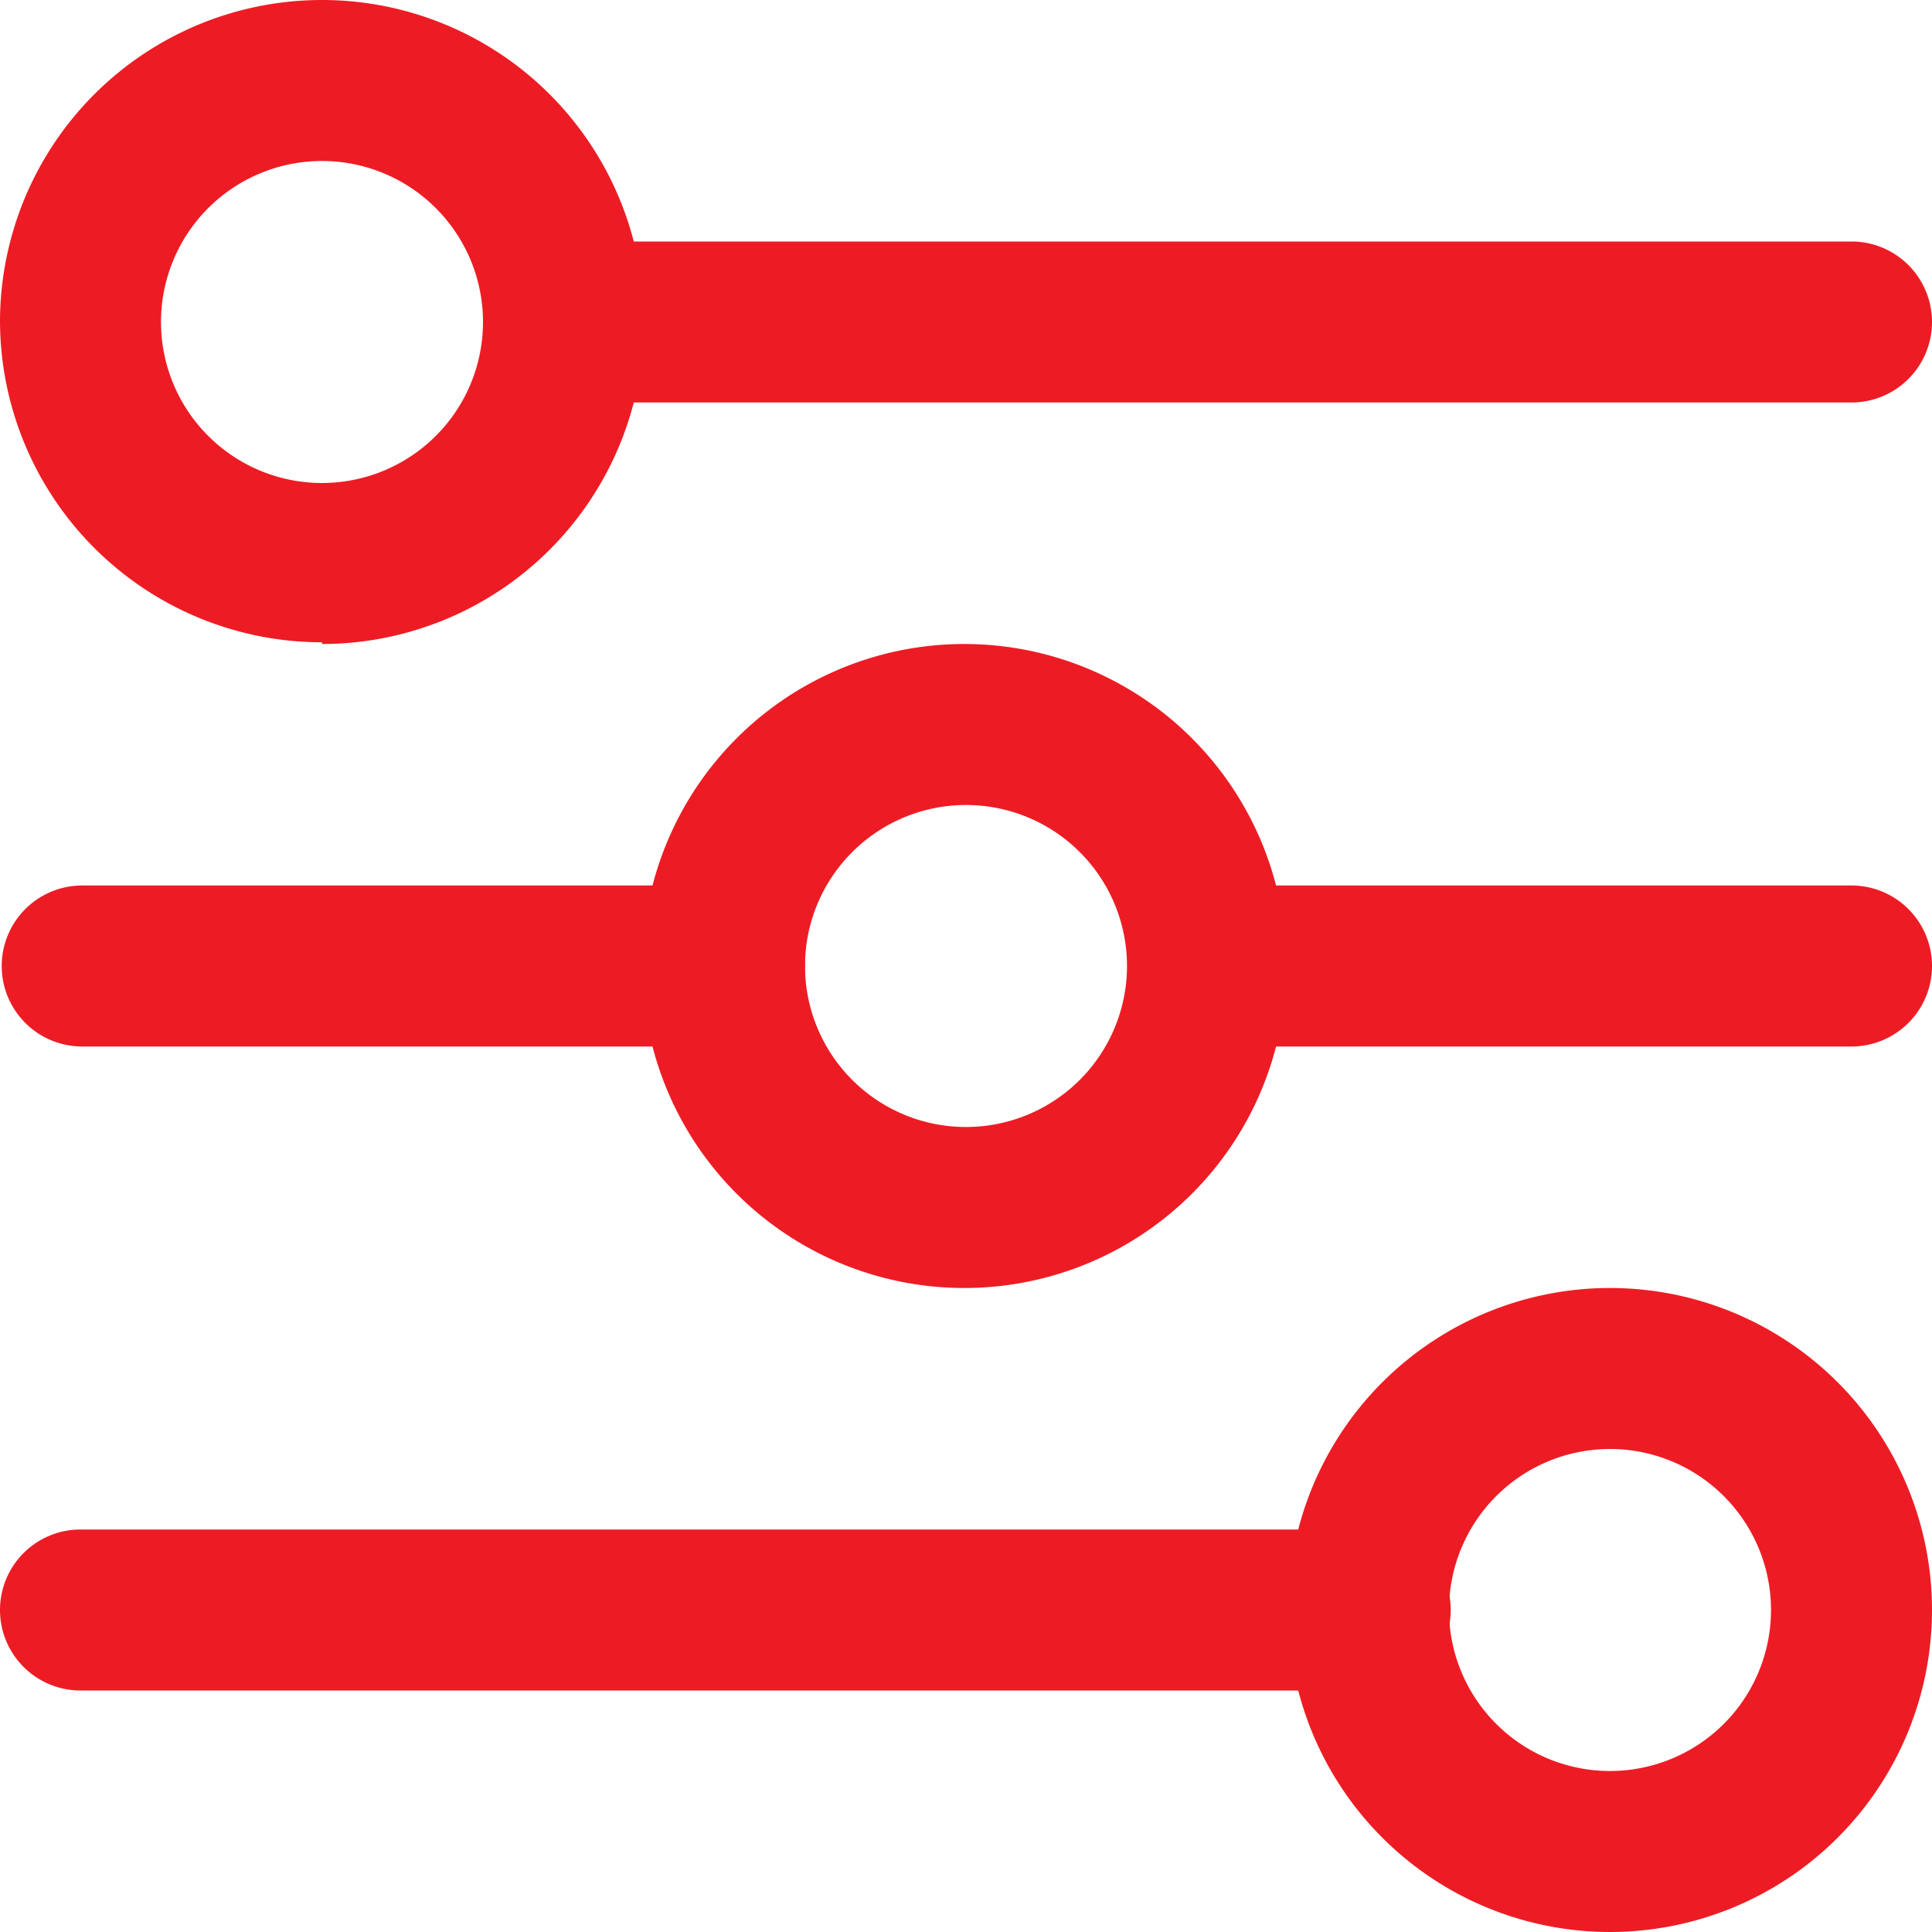 <svg xmlns="http://www.w3.org/2000/svg" viewBox="0 0 45.12 45.12"><defs><style>.cls-1{fill:#ed1c24;}</style></defs><g id="Layer_2" data-name="Layer 2"><g id="Layer_1-2" data-name="Layer 1"><path class="cls-1" d="M7.52,11.28a3.76,3.76,0,1,1,3.76-3.76A3.76,3.76,0,0,1,7.52,11.28Zm0,3.76A7.52,7.52,0,1,0,0,7.52,7.52,7.52,0,0,0,7.52,15Z"/><path class="cls-1" d="M37.6,41.36a3.76,3.76,0,1,1,3.76-3.76A3.76,3.76,0,0,1,37.6,41.36Zm0,3.76a7.52,7.52,0,1,0-7.52-7.52A7.52,7.52,0,0,0,37.6,45.12Z"/><path class="cls-1" d="M22.56,26.32a3.76,3.76,0,1,1,3.76-3.76A3.76,3.76,0,0,1,22.56,26.32Zm0,3.76A7.52,7.52,0,1,0,15,22.56,7.52,7.52,0,0,0,22.56,30.08Z"/><path class="cls-1" d="M32,35.72H1.88a1.88,1.88,0,0,0,0,3.76H32a1.88,1.88,0,1,0,0-3.76Z"/><path class="cls-1" d="M43.24,5.64H13.16a1.88,1.88,0,0,0,0,3.76H43.24a1.88,1.88,0,0,0,0-3.76Z"/><path class="cls-1" d="M43.24,20.68h-15a1.88,1.88,0,1,0,0,3.76h15a1.88,1.88,0,0,0,0-3.76Z"/><path class="cls-1" d="M16.92,20.68h-15a1.88,1.88,0,0,0,0,3.76h15a1.88,1.88,0,0,0,0-3.76Z"/></g></g></svg>
